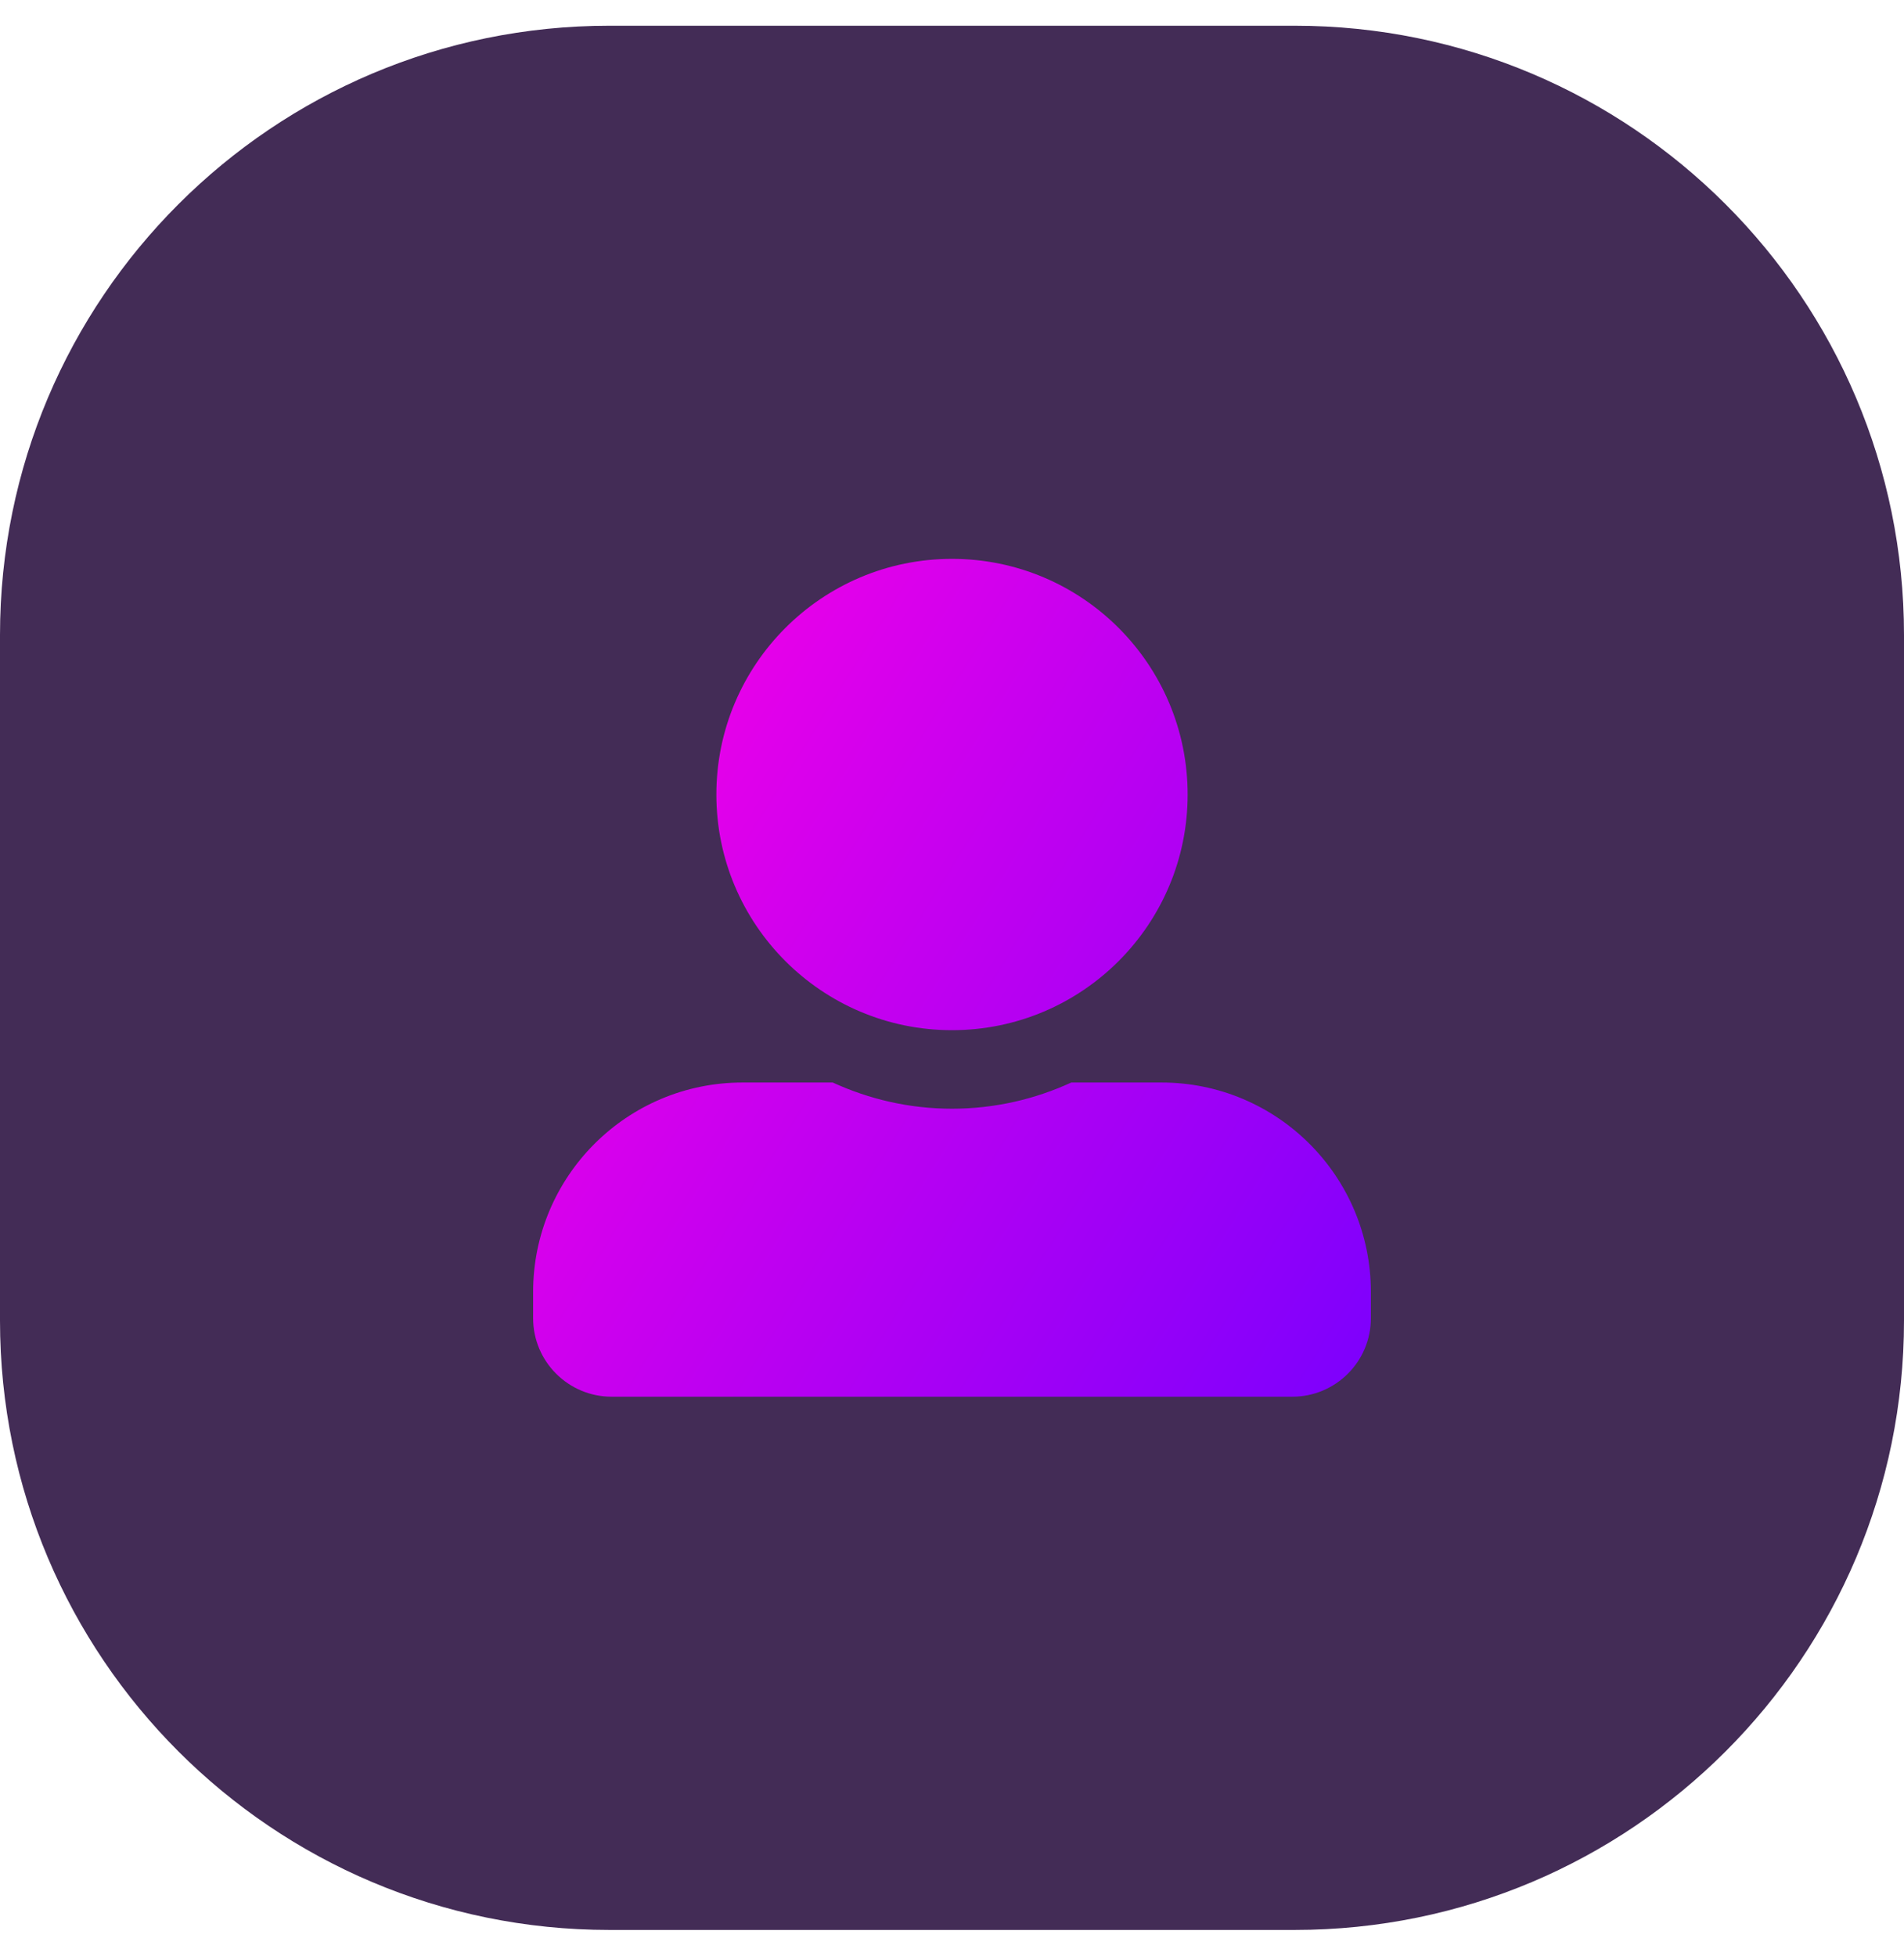 <svg width="37" height="38" viewBox="0 0 37 38" fill="none" xmlns="http://www.w3.org/2000/svg">
<path d="M0 12.34C0 5.801 5.301 0.5 11.84 0.5H25.16C31.699 0.5 37 5.801 37 12.34V25.66C37 32.199 31.699 37.5 25.16 37.5H11.84C5.301 37.5 0 32.199 0 25.66V12.34Z" fill="#432C56"/>
<path d="M18.5 20.017C21.028 20.017 23.079 17.966 23.079 15.438C23.079 12.91 21.028 10.859 18.5 10.859C15.972 10.859 13.921 12.91 13.921 15.438C13.921 17.966 15.972 20.017 18.5 20.017ZM22.57 21.034H20.818C20.112 21.359 19.327 21.543 18.5 21.543C17.673 21.543 16.891 21.359 16.182 21.034H14.43C12.182 21.034 10.36 22.856 10.36 25.104V25.613C10.36 26.456 11.044 27.139 11.886 27.139H25.114C25.956 27.139 26.64 26.456 26.64 25.613V25.104C26.64 22.856 24.818 21.034 22.57 21.034Z" fill="url(#paint0_linear_28_148)"/>
<defs>
<linearGradient id="paint0_linear_28_148" x1="10.36" y1="11.727" x2="30.616" y2="24.31" gradientUnits="userSpaceOnUse">
<stop stop-color="#FF00E5"/>
<stop offset="1" stop-color="#7000FF"/>
</linearGradient>
</defs>
</svg>
